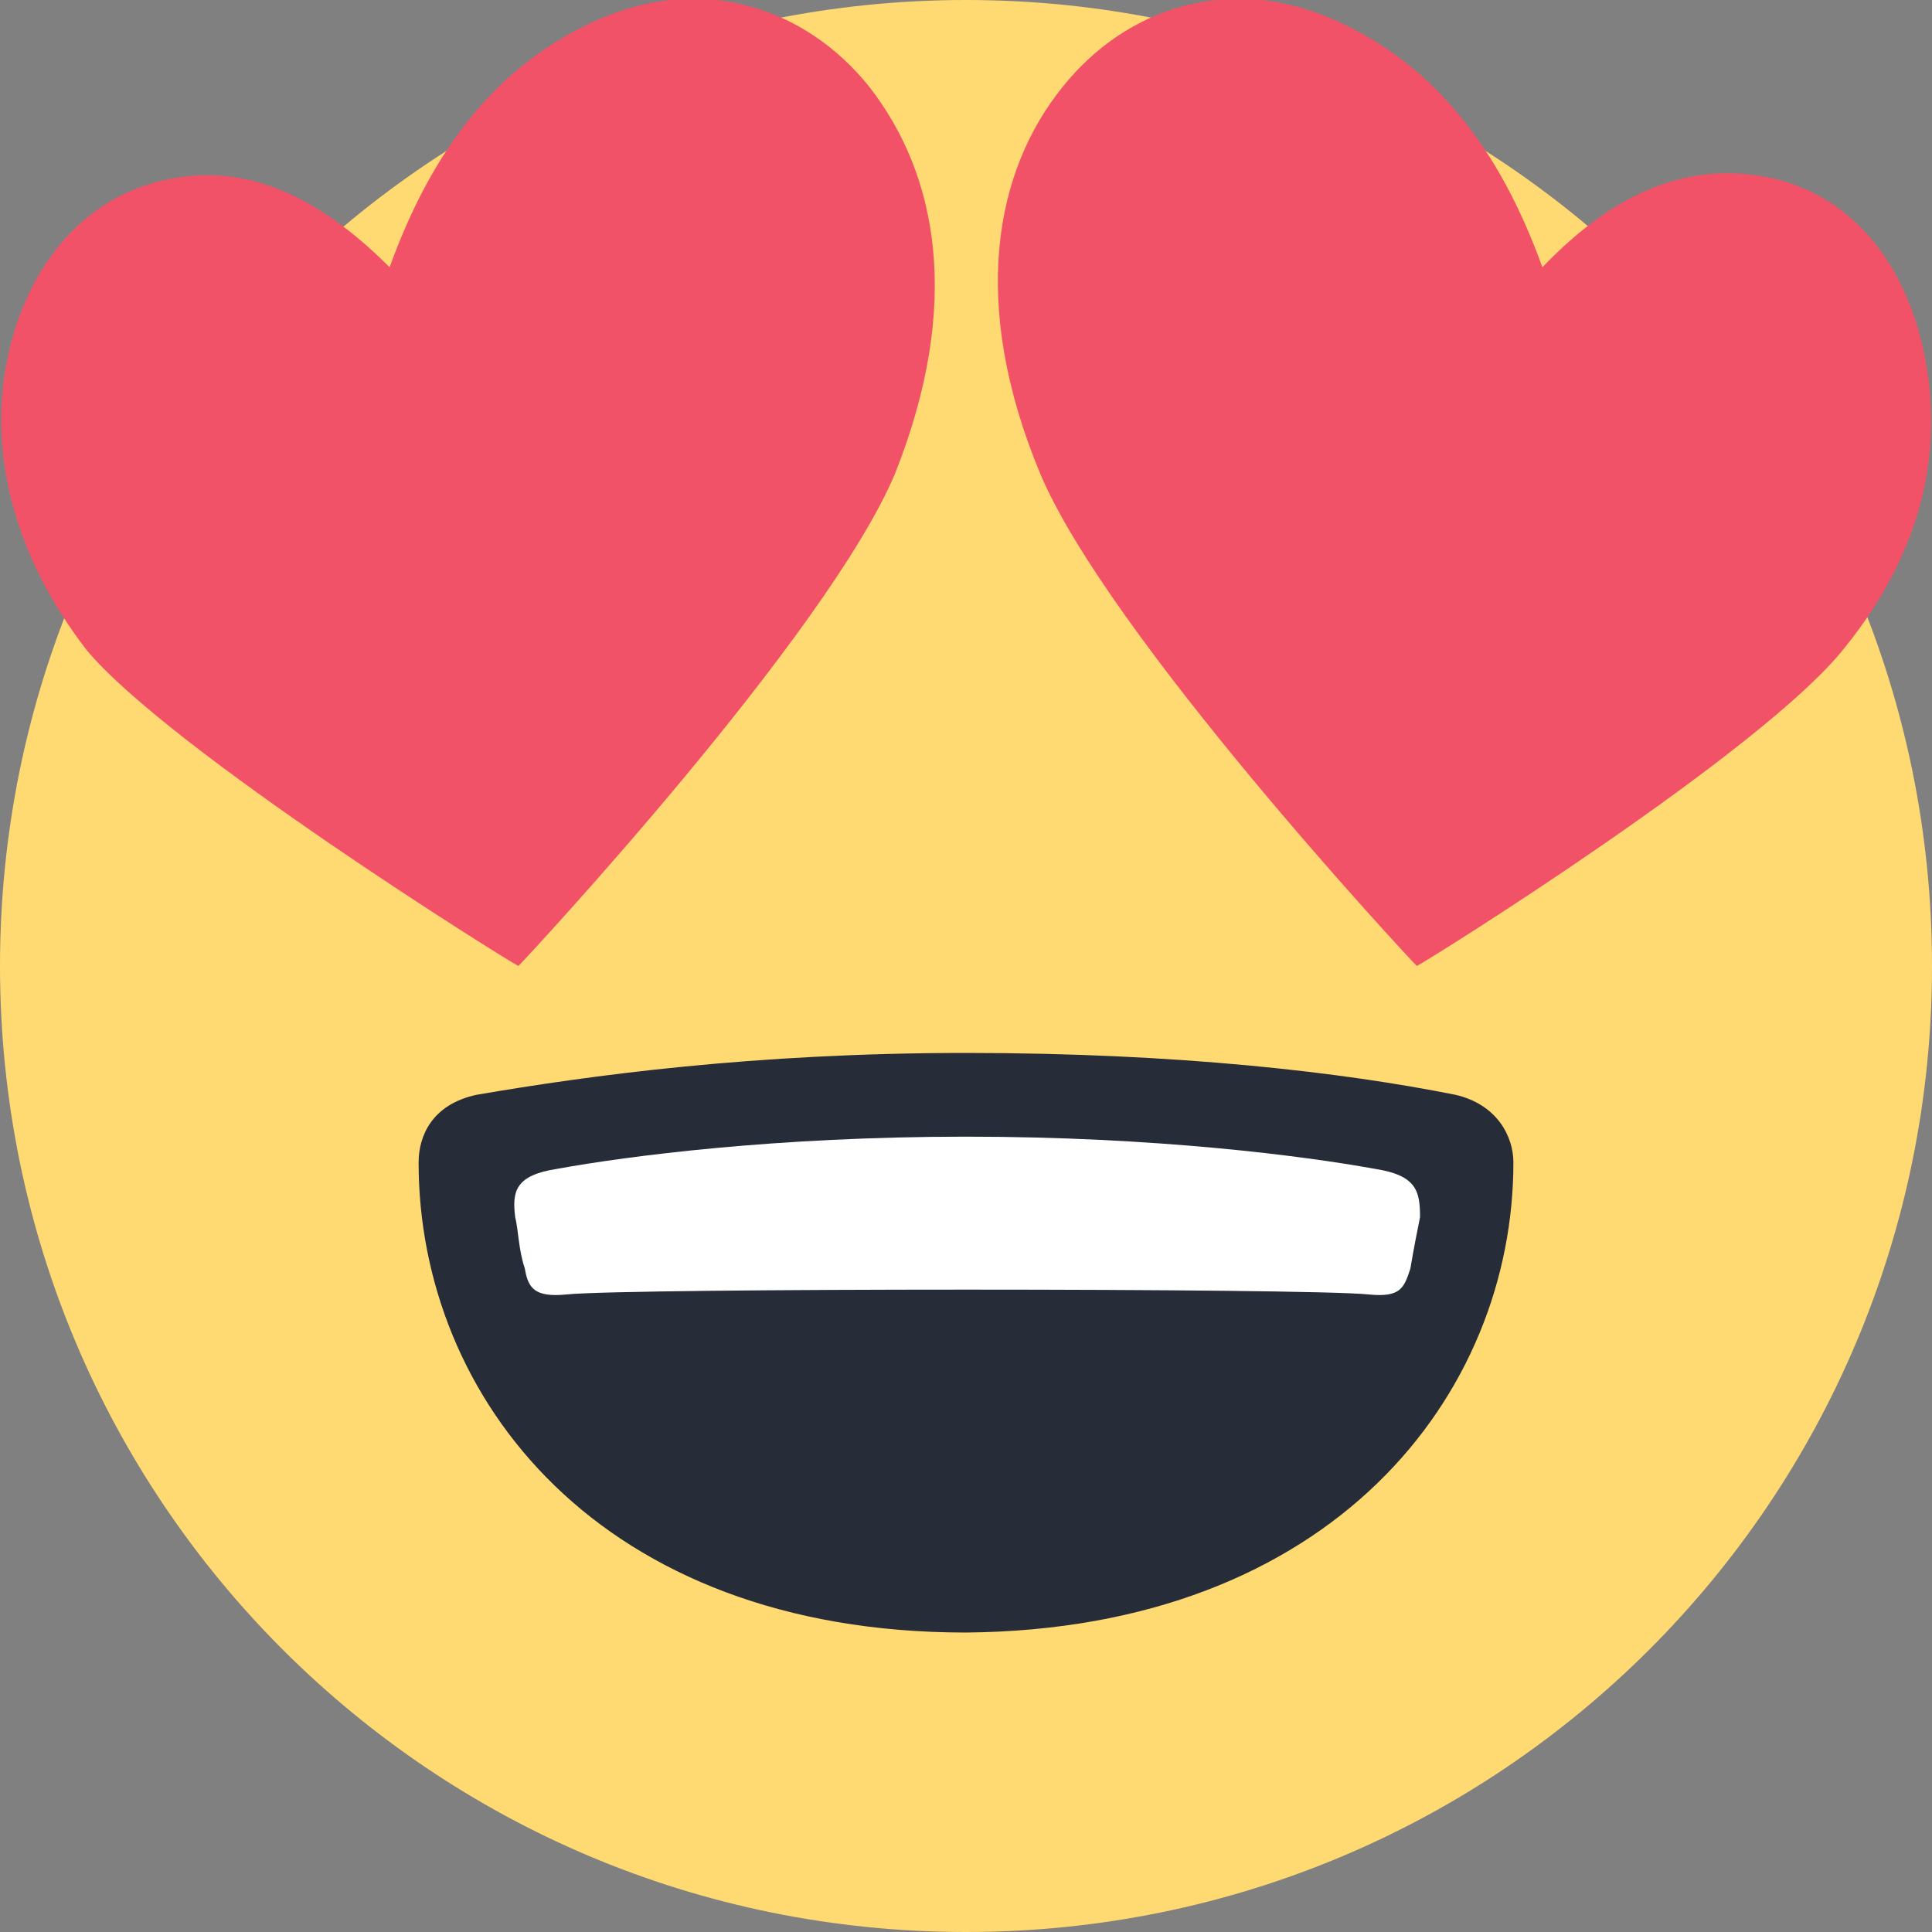 <?xml version="1.0" encoding="utf-8"?>
<!-- Generator: Adobe Illustrator 19.0.0, SVG Export Plug-In . SVG Version: 6.00 Build 0)  -->
<svg version="1.1" id="Layer_1" xmlns="http://www.w3.org/2000/svg" xmlns:xlink="http://www.w3.org/1999/xlink" x="0px" y="0px"
	 viewBox="4 0 60 60" style="enable-background:new 4 0 60 60;" xml:space="preserve">
<rect x="4" y="0" width="60" height="60" fill="#808080" stroke="none"/>
<style type="text/css">
	.st0{fill:#FFD972;}
	.st1{fill:#F25268;}
	.st2{fill:#262C38;}
	.st3{fill:#FFFFFF;}
</style>
<path class="st0" d="M64,30c0,16.6-13.4,30-30,30s-30-13.4-30-30S17.4,0,34,0S64,13.4,64,30z"/>
<g>
	<path class="st1" d="M63.8,11.2c-0.5-2.7-2-4.9-4.5-5.6c-2.7-0.7-5.1,0.3-7.4,2.7c-1.3-3.6-3.3-6.3-6.5-7.7C42.2-0.8,39,0.2,37,2.7
		c-2.1,2.6-2.9,6.7-0.7,12c2.1,5,11.4,15,11.7,15.3c0.4-0.2,10.8-6.7,13.3-9.9C63.8,17,64.3,13.9,63.8,11.2"/>
	<path class="st1" d="M31,2.7c-2-2.5-5.2-3.5-8.4-2.1s-5.2,4.1-6.5,7.7C13.8,6,11.4,4.9,8.7,5.7c-2.4,0.7-4,2.9-4.5,5.6
		c-0.5,2.6,0.1,5.8,2.5,8.9c2.6,3.1,13,9.6,13.4,9.8c0.3-0.3,9.6-10.3,11.7-15.3C33.9,9.4,33.1,5.4,31,2.7"/>
</g>
<path class="st2" d="M51,36.1c0-0.8-0.5-1.8-1.8-2.1c-3.5-0.7-8.6-1.3-15.2-1.3S22.3,33.4,18.8,34c-1.4,0.3-1.8,1.3-1.8,2.1
	c0,7.3,5.6,14.6,17,14.6C45.4,50.6,51,43.3,51,36.1"/>
<path class="st3" d="M46.7,36.3c-2.2-0.4-6.8-1-12.7-1s-10.5,0.6-12.7,1C20,36.5,19.9,37,20,37.8c0.1,0.4,0.1,1,0.3,1.6
	c0.1,0.6,0.3,0.9,1.3,0.8c1.9-0.2,23-0.2,24.9,0c1,0.1,1.1-0.2,1.3-0.8c0.1-0.6,0.2-1.1,0.3-1.6C48.1,37,48,36.5,46.7,36.3"/>
</svg>
